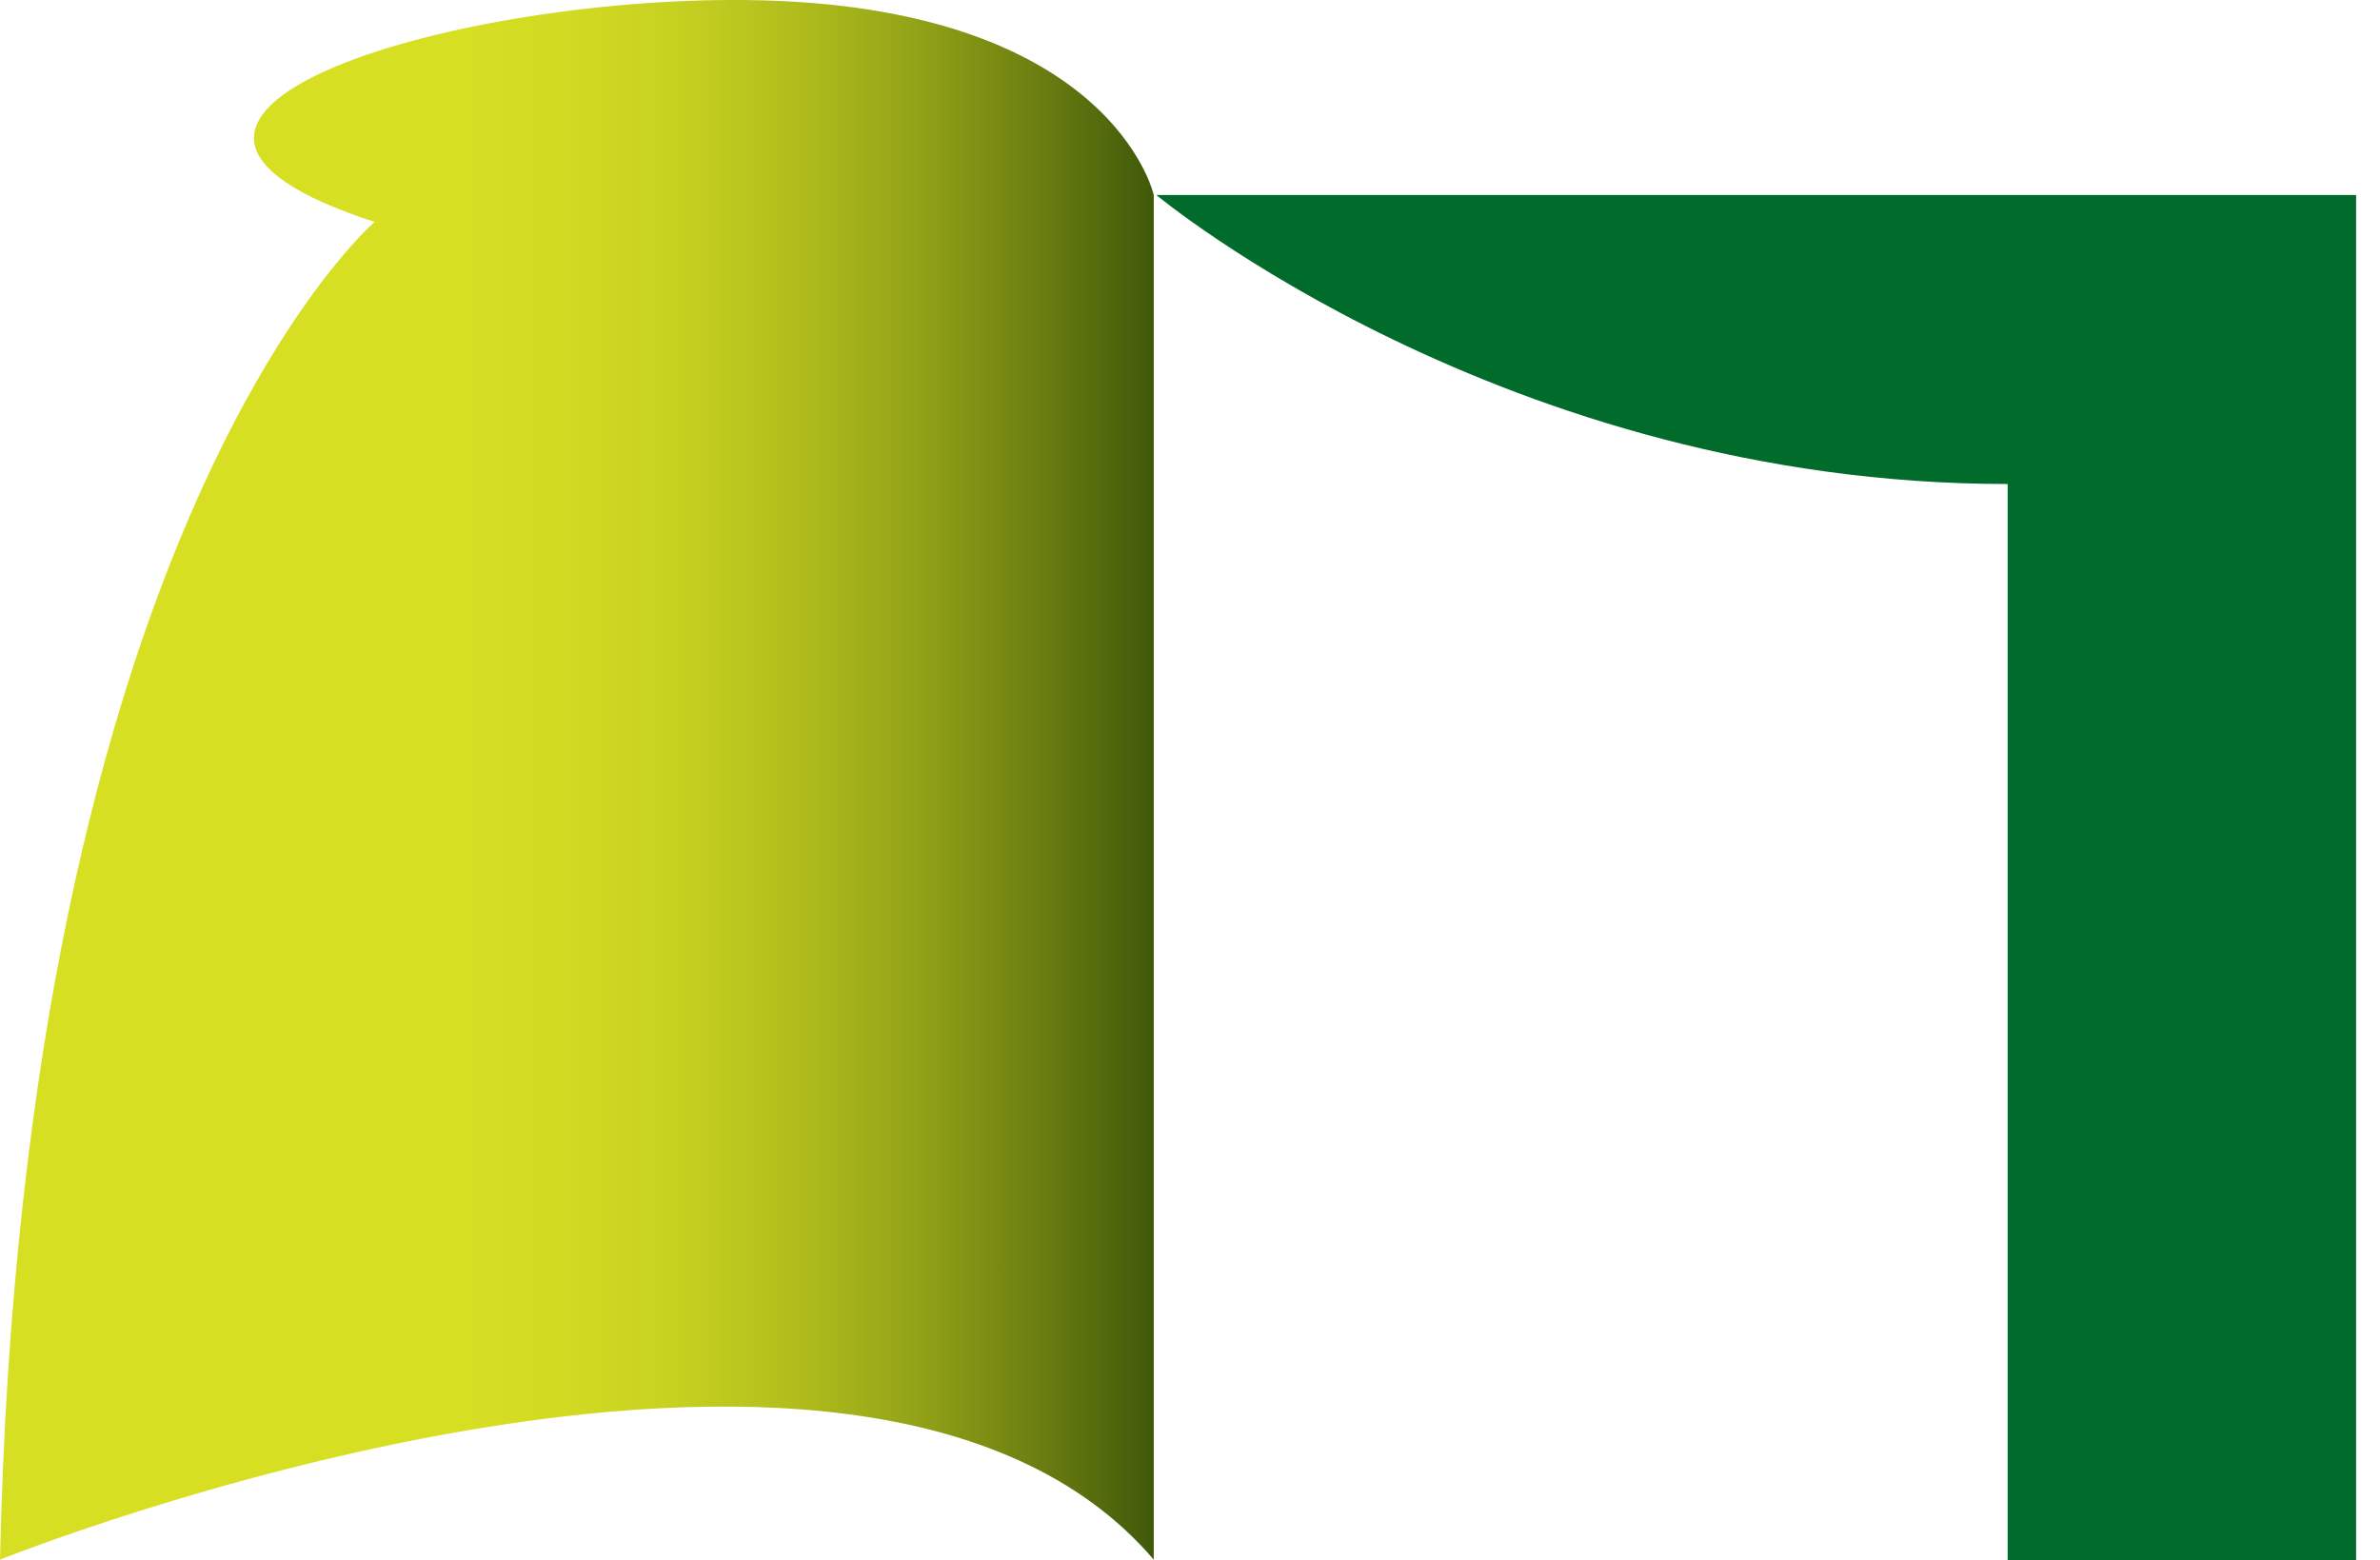 <svg width="61" height="40" viewBox="0 0 61 40" fill="none" xmlns="http://www.w3.org/2000/svg">
<path d="M29.636 4.998C29.636 4.998 38.537 12.408 51.457 12.408V40H60.387V4.998H29.636Z" fill="#006B2A"/>
<path d="M0 39.982C0 39.982 22.024 31.155 29.571 39.982V4.998C29.571 4.998 28.487 0.105 19.125 0.001C11.332 -0.078 1.366 3.019 9.601 5.689C9.601 5.689 0.593 13.391 0 39.982Z" fill="url(#paint0_linear_36_324)"/>
<defs>
<linearGradient id="paint0_linear_36_324" x1="0" y1="19.995" x2="29.571" y2="19.995" gradientUnits="userSpaceOnUse">
<stop offset="0.4" stop-color="#D7DF23"/>
<stop offset="0.49" stop-color="#D2DB22"/>
<stop offset="0.59" stop-color="#C6D020"/>
<stop offset="0.69" stop-color="#B1BD1C"/>
<stop offset="0.79" stop-color="#94A418"/>
<stop offset="0.89" stop-color="#6F8211"/>
<stop offset="1" stop-color="#40590A"/>
</linearGradient>
</defs>
</svg>
